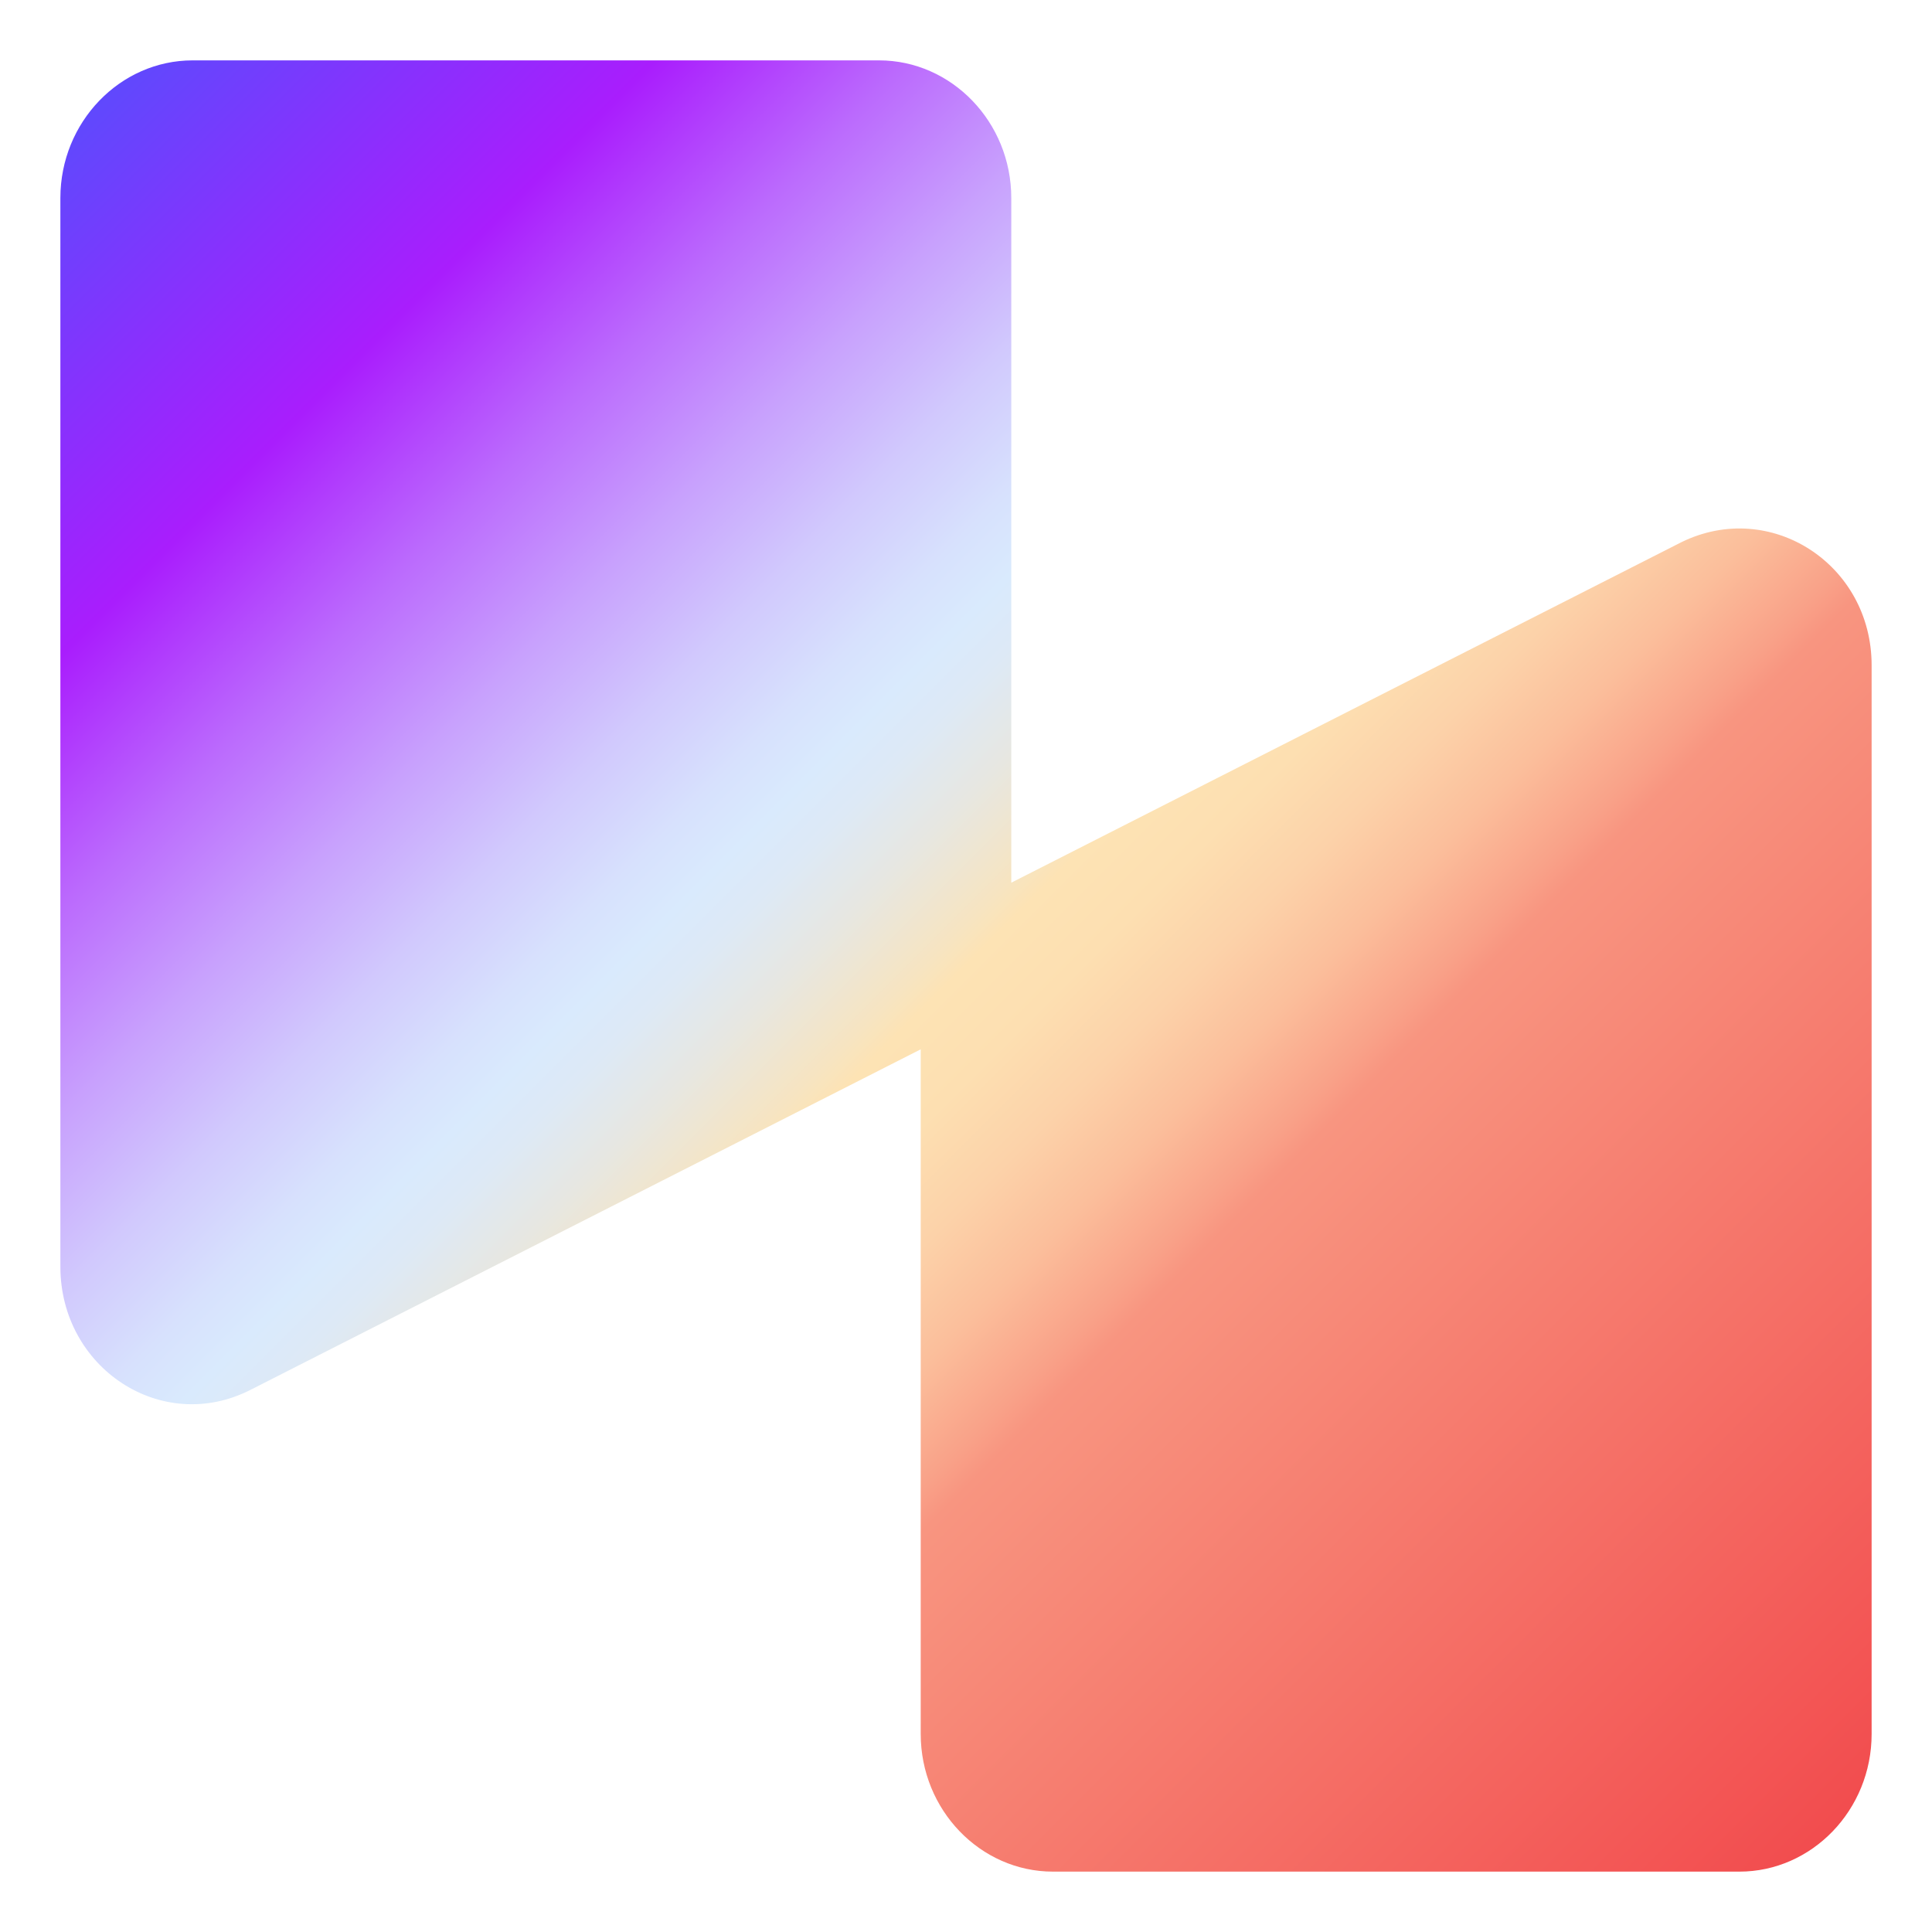<svg width="16" height="16" viewBox="0 0 16 16" fill="none" xmlns="http://www.w3.org/2000/svg">
<path d="M13.925 4.49L8.375 7.31V1.64C8.375 1.01 7.88 0.5 7.28 0.5H1.595C0.995 0.5 0.5 1.01 0.5 1.64V10.49C0.5 11.33 1.34 11.885 2.075 11.51L7.625 8.69V14.36C7.625 14.99 8.12 15.5 8.72 15.5H14.405C15.005 15.5 15.5 14.99 15.5 14.36V5.51C15.5 4.67 14.66 4.13 13.925 4.49Z" fill="url(#paint0_linear_1032_7450)"/>
<defs>
<linearGradient id="paint0_linear_1032_7450" x1="0.812" y1="0.812" x2="15.188" y2="15.188" gradientUnits="userSpaceOnUse">
<stop stop-color="#5F49FD"/>
<stop offset="0.15" stop-color="#A91DFD"/>
<stop offset="0.157" stop-color="#AB24FD"/>
<stop offset="0.223" stop-color="#BB6AFD"/>
<stop offset="0.283" stop-color="#C8A1FD"/>
<stop offset="0.334" stop-color="#D1C9FD"/>
<stop offset="0.375" stop-color="#D7E1FD"/>
<stop offset="0.4" stop-color="#D9EAFD"/>
<stop offset="0.421" stop-color="#DDE9F6"/>
<stop offset="0.452" stop-color="#E7E7E1"/>
<stop offset="0.489" stop-color="#F7E4C0"/>
<stop offset="0.5" stop-color="#FDE3B4"/>
<stop offset="0.533" stop-color="#FDDFB1"/>
<stop offset="0.568" stop-color="#FCD2A9"/>
<stop offset="0.603" stop-color="#FBBE9B"/>
<stop offset="0.638" stop-color="#F9A188"/>
<stop offset="0.65" stop-color="#F89580"/>
<stop offset="1" stop-color="#F24C4E"/>
</linearGradient>
</defs>
</svg>
